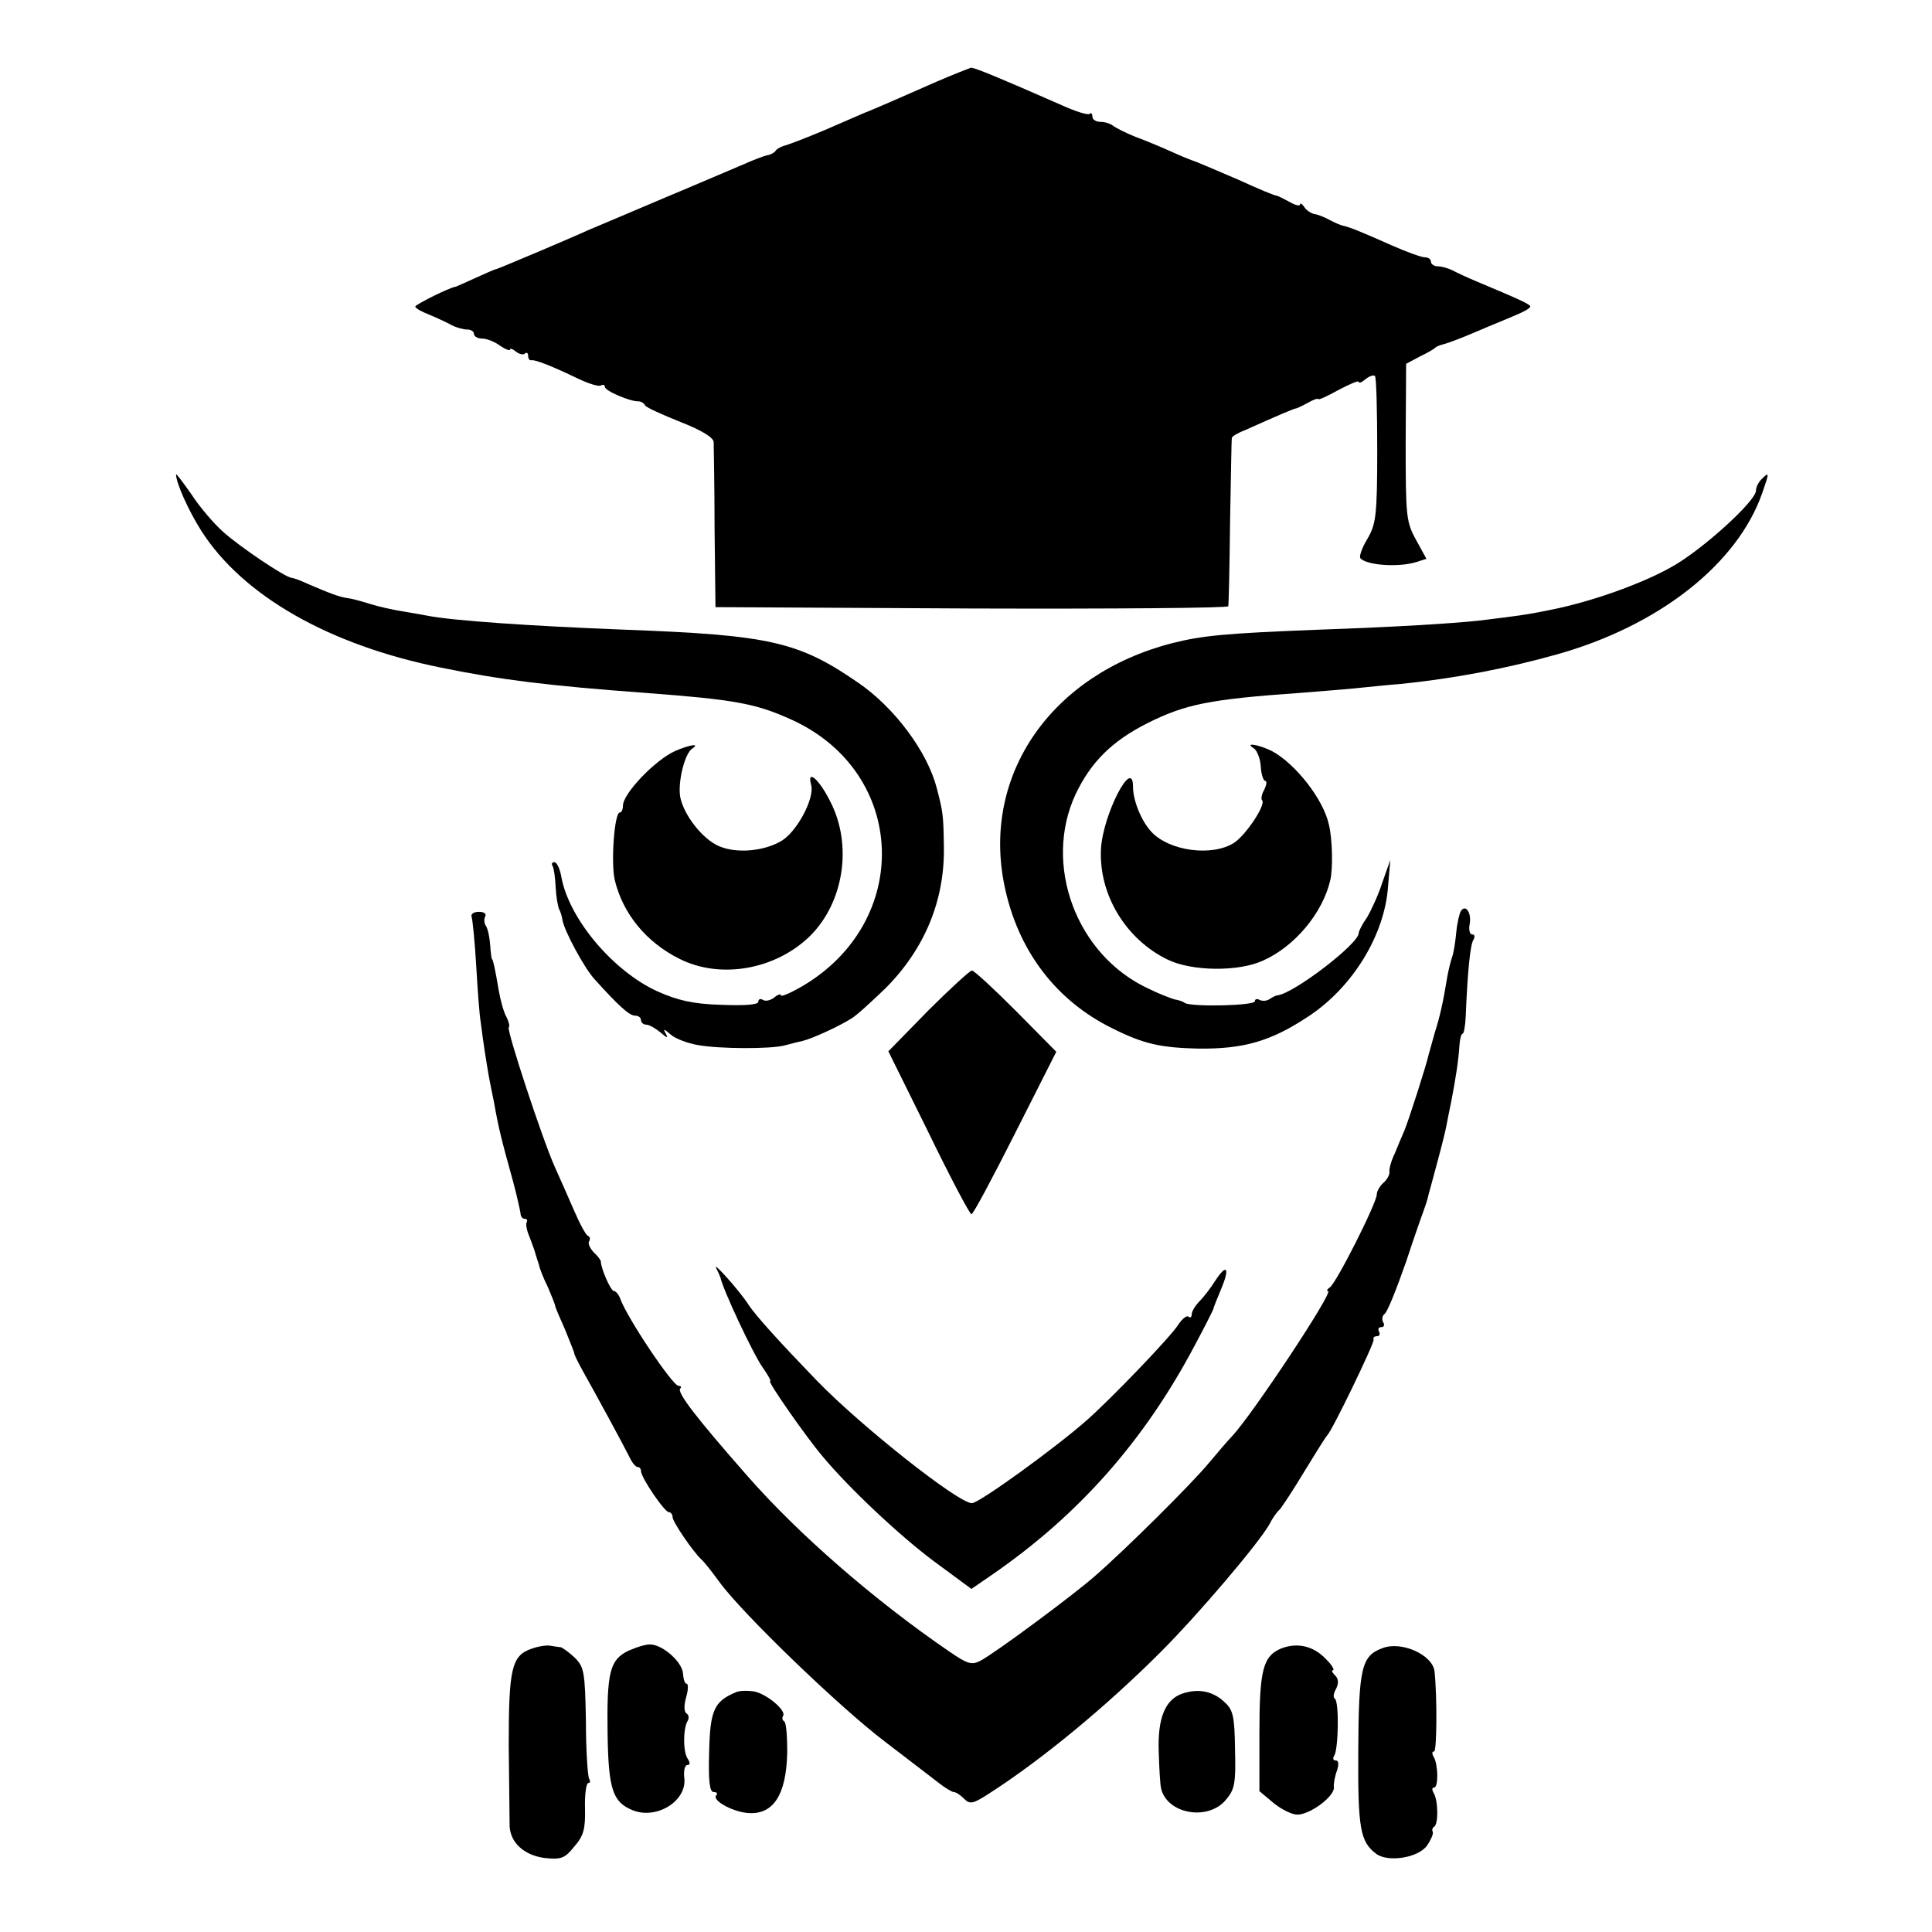 <?xml version="1.0" standalone="no"?>
<!DOCTYPE svg PUBLIC "-//W3C//DTD SVG 20010904//EN"
 "http://www.w3.org/TR/2001/REC-SVG-20010904/DTD/svg10.dtd">
<svg version="1.0" xmlns="http://www.w3.org/2000/svg"
 width="428pt" height="428pt" viewBox="0 0 428 428"
 preserveAspectRatio="xMidYMid meet">
<g transform="translate(0,428) scale(0.1,-0.1)"
fill="#000000" stroke="none">
<path d="M2077 4100 c-38 -17 -85 -37 -105 -46 -21 -9 -46 -20 -57 -24 -11 -5
-51 -22 -90 -39 -38 -16 -77 -31 -85 -33 -8 -2 -18 -7 -21 -11 -3 -5 -12 -10
-20 -11 -8 -2 -32 -11 -54 -21 -22 -9 -98 -42 -170 -72 -71 -30 -148 -63 -170
-72 -46 -21 -198 -85 -205 -87 -3 0 -23 -9 -45 -19 -22 -10 -42 -19 -45 -20
-15 -2 -90 -40 -90 -44 0 -4 15 -12 33 -19 17 -7 40 -18 49 -23 10 -5 25 -9
33 -9 8 0 15 -4 15 -10 0 -5 8 -10 18 -10 10 0 28 -7 40 -16 12 -8 22 -12 22
-8 0 3 6 1 13 -5 8 -6 17 -8 20 -4 4 3 7 1 7 -5 0 -7 3 -11 8 -10 8 1 43 -12
103 -41 23 -11 46 -18 50 -15 5 3 9 1 9 -3 0 -9 57 -33 74 -32 5 0 12 -3 15
-9 3 -5 39 -21 79 -37 46 -18 72 -34 73 -44 0 -9 2 -95 2 -191 l2 -175 568 -3
c312 -1 568 1 568 5 1 5 3 89 4 188 2 99 3 182 4 185 0 3 13 11 29 17 71 32
107 47 112 48 3 0 15 6 28 13 12 7 22 10 22 8 0 -3 20 6 45 20 25 13 45 22 45
18 0 -4 7 -1 15 6 9 7 18 10 21 7 3 -3 5 -77 5 -165 0 -145 -3 -164 -22 -196
-12 -20 -19 -40 -15 -43 15 -16 87 -20 124 -8 l22 7 -23 42 c-22 40 -23 52
-23 216 l1 174 30 16 c17 8 32 17 35 20 3 3 12 6 20 8 8 2 40 14 70 27 30 13
70 29 88 37 17 7 32 15 32 19 0 5 -27 17 -120 56 -19 8 -43 19 -52 24 -10 5
-25 9 -33 9 -8 0 -15 5 -15 10 0 6 -6 10 -14 10 -7 0 -40 12 -72 26 -65 29
-94 41 -109 44 -5 1 -19 7 -30 13 -11 6 -26 12 -34 13 -8 2 -18 9 -22 16 -5 7
-9 9 -9 5 0 -4 -10 -2 -22 5 -13 7 -25 13 -28 14 -8 1 -41 15 -87 36 -47 20
-95 41 -103 43 -3 1 -23 9 -45 19 -22 10 -58 25 -80 33 -22 9 -44 20 -50 25
-5 4 -17 8 -27 8 -10 0 -18 5 -18 12 0 6 -3 9 -6 6 -3 -4 -31 5 -62 19 -139
61 -192 83 -201 83 -3 -1 -37 -14 -74 -30z"/>
<path d="M390 3229 c0 -19 28 -81 56 -125 92 -144 283 -253 531 -303 132 -27
236 -40 453 -56 198 -15 244 -23 325 -60 255 -117 267 -446 22 -590 -26 -15
-47 -24 -47 -20 0 4 -7 2 -15 -5 -8 -6 -19 -9 -25 -5 -5 3 -10 2 -10 -4 0 -7
-30 -9 -83 -7 -63 2 -96 10 -141 30 -98 45 -194 159 -212 251 -3 19 -10 35
-16 35 -5 0 -7 -4 -4 -8 3 -5 6 -26 7 -48 1 -21 5 -43 8 -49 3 -5 6 -16 7 -23
4 -24 47 -104 70 -130 54 -60 78 -82 91 -82 7 0 13 -4 13 -10 0 -5 5 -10 12
-10 6 0 20 -8 31 -17 15 -13 18 -14 12 -3 -7 12 -4 11 11 -2 10 -9 37 -19 59
-23 50 -9 163 -9 193 -1 12 3 30 8 40 10 21 5 80 32 107 49 11 6 46 38 78 69
86 87 130 194 128 312 -1 72 -2 77 -16 131 -21 80 -93 177 -173 232 -133 92
-197 106 -517 118 -207 8 -383 20 -438 31 -12 2 -38 7 -57 10 -19 3 -51 10
-70 16 -19 6 -41 12 -50 13 -16 2 -36 9 -87 31 -17 8 -34 14 -37 14 -13 0
-117 70 -153 103 -19 17 -51 54 -69 82 -19 27 -34 47 -34 44z"/>
<path d="M3902 3218 c-7 -7 -12 -18 -12 -25 0 -23 -120 -132 -187 -169 -67
-38 -181 -78 -268 -95 -48 -10 -69 -13 -160 -24 -55 -6 -182 -14 -355 -20
-206 -8 -257 -13 -324 -30 -267 -69 -421 -291 -371 -536 29 -143 113 -255 239
-317 70 -35 107 -43 191 -45 100 -1 160 16 243 71 98 64 170 181 177 289 l5
58 -18 -51 c-9 -28 -25 -62 -34 -77 -10 -14 -18 -30 -18 -34 0 -24 -144 -134
-180 -138 -3 0 -11 -4 -17 -8 -7 -5 -17 -5 -23 -2 -5 3 -10 2 -10 -3 0 -10
-139 -13 -155 -4 -5 4 -16 7 -23 8 -7 2 -34 12 -58 24 -160 74 -234 275 -161
431 34 71 80 117 159 157 84 42 138 53 338 67 36 3 90 7 120 10 30 3 78 8 105
10 115 12 229 33 343 65 226 63 401 200 456 358 16 46 16 48 -2 30z"/>
<path d="M1495 2616 c-44 -20 -115 -94 -115 -121 0 -8 -3 -15 -7 -15 -12 0
-20 -112 -11 -150 18 -74 69 -137 143 -174 91 -46 213 -24 289 50 76 75 95
203 45 299 -25 50 -52 72 -42 36 8 -30 -32 -104 -66 -124 -39 -23 -99 -28
-137 -12 -37 15 -79 69 -87 109 -6 33 10 98 27 108 18 12 -7 8 -39 -6z"/>
<path d="M2778 2622 c7 -5 14 -23 15 -40 1 -18 6 -32 10 -32 4 0 3 -8 -2 -19
-6 -10 -8 -21 -5 -24 9 -9 -35 -76 -62 -94 -48 -31 -144 -19 -184 25 -22 24
-40 69 -40 99 0 68 -67 -62 -71 -138 -5 -101 55 -200 148 -245 54 -26 157 -27
211 -2 70 31 132 105 149 178 6 25 5 90 -3 123 -12 56 -74 135 -126 163 -30
15 -63 20 -40 6z"/>
<path d="M3236 2261 c-3 -5 -8 -26 -10 -47 -2 -22 -6 -46 -9 -54 -3 -8 -8 -28
-11 -45 -9 -56 -17 -90 -27 -121 -5 -17 -11 -40 -14 -50 -5 -23 -43 -142 -54
-169 -5 -11 -14 -33 -21 -50 -8 -16 -13 -35 -12 -41 1 -6 -5 -17 -13 -24 -8
-7 -15 -19 -15 -26 0 -19 -90 -197 -104 -206 -6 -4 -8 -8 -4 -8 14 0 -168
-274 -212 -321 -8 -8 -31 -35 -52 -60 -38 -46 -184 -191 -253 -251 -49 -43
-222 -171 -253 -187 -19 -10 -28 -8 -70 21 -165 113 -333 259 -446 388 -116
132 -157 186 -149 194 3 3 2 6 -4 6 -13 0 -114 151 -129 193 -3 9 -10 17 -14
17 -7 0 -29 50 -29 66 0 2 -7 12 -16 20 -8 9 -13 19 -10 24 3 5 2 10 -2 12 -5
1 -19 28 -32 58 -13 30 -32 73 -42 95 -27 60 -107 303 -102 309 3 2 0 13 -5
23 -6 10 -13 36 -17 58 -8 48 -13 70 -15 70 -1 0 -3 14 -4 30 -1 17 -5 36 -9
43 -5 6 -5 17 -2 22 3 6 -3 10 -14 10 -12 0 -19 -5 -16 -12 2 -7 7 -56 10
-108 3 -52 7 -108 10 -125 2 -16 6 -46 9 -65 3 -19 7 -44 9 -55 2 -11 7 -36
11 -55 11 -62 17 -85 42 -175 9 -33 16 -66 17 -72 0 -7 4 -13 9 -13 5 0 7 -3
5 -7 -3 -5 0 -19 6 -33 5 -14 12 -31 13 -37 2 -7 6 -19 8 -25 1 -7 10 -30 20
-50 9 -21 16 -39 16 -41 0 -3 10 -26 22 -53 11 -27 20 -50 20 -51 -1 -2 8 -20
19 -40 31 -55 90 -164 103 -190 6 -13 14 -23 19 -23 4 0 7 -4 7 -9 0 -14 52
-91 62 -91 4 0 8 -5 8 -11 0 -10 44 -75 64 -94 6 -5 24 -28 40 -50 51 -70 267
-278 366 -353 52 -40 106 -81 120 -92 14 -11 29 -20 33 -20 5 0 15 -7 23 -15
13 -13 20 -11 57 13 115 74 257 191 378 312 85 85 218 242 241 283 6 12 16 27
23 33 6 7 31 45 55 85 25 41 47 76 50 79 11 10 105 205 103 212 -2 5 2 8 8 8
5 0 7 5 4 10 -3 6 -1 10 5 10 6 0 8 5 4 11 -3 6 -2 14 3 18 6 3 27 56 48 116
20 61 40 117 43 125 3 8 6 20 7 25 2 6 10 37 19 70 9 33 18 69 20 80 2 11 7
36 11 55 9 47 16 89 18 123 1 15 4 27 7 27 3 0 6 17 7 38 4 99 10 159 17 170
4 7 3 12 -3 12 -5 0 -8 11 -5 24 4 25 -10 44 -20 27z"/>
<path d="M2056 2041 l-88 -90 89 -180 c48 -99 91 -180 95 -181 4 0 47 81 97
180 l91 180 -89 90 c-49 49 -93 90 -98 90 -4 0 -48 -40 -97 -89z"/>
<path d="M1587 1470 c4 -8 8 -17 9 -20 5 -26 73 -171 94 -200 12 -17 19 -30
16 -30 -6 0 78 -121 116 -166 59 -71 171 -176 246 -232 l84 -62 45 31 c192
132 338 297 450 509 22 41 40 77 41 80 0 3 8 22 17 44 20 47 13 58 -12 20 -10
-16 -26 -37 -35 -46 -10 -10 -18 -23 -18 -30 0 -6 -3 -8 -7 -5 -3 4 -14 -4
-23 -18 -18 -28 -147 -162 -201 -210 -70 -62 -240 -185 -256 -185 -30 0 -245
170 -343 271 -80 83 -135 143 -152 169 -20 31 -82 100 -71 80z"/>
<path d="M1179 628 c-46 -15 -52 -44 -52 -215 1 -87 2 -168 2 -179 2 -37 33
-64 77 -70 37 -4 45 -1 66 25 21 24 25 39 24 85 -1 31 3 56 7 56 5 0 5 4 2 10
-3 5 -7 63 -7 127 -2 110 -4 120 -25 141 -13 12 -27 22 -31 23 -4 0 -14 2 -22
3 -8 2 -27 -1 -41 -6z"/>
<path d="M1392 623 c-41 -20 -48 -47 -46 -185 2 -121 11 -150 55 -168 53 -22
121 20 115 71 -2 16 1 29 7 29 6 0 6 5 1 13 -11 14 -11 67 -1 84 4 6 3 14 -2
17 -6 4 -6 18 -1 36 5 17 5 30 1 30 -4 0 -7 10 -8 23 -2 25 -43 62 -71 64 -10
1 -32 -6 -50 -14z"/>
<path d="M2838 628 c-40 -17 -48 -47 -48 -188 l0 -128 31 -26 c17 -14 41 -26
53 -26 28 0 82 40 81 60 -1 8 2 25 7 38 4 13 4 22 -3 22 -6 0 -7 5 -3 11 9 15
11 120 1 126 -4 2 -3 12 3 22 6 12 5 22 -2 29 -7 7 -9 12 -5 12 4 0 -2 11 -15
24 -28 30 -64 38 -100 24z"/>
<path d="M3063 629 c-47 -17 -53 -44 -54 -227 -1 -173 4 -202 40 -229 26 -19
92 -9 112 18 9 13 15 27 13 31 -2 3 -1 9 3 11 10 6 9 59 -1 75 -4 7 -4 12 1
12 10 0 9 52 -1 68 -4 7 -4 12 1 12 6 0 7 119 1 177 -4 37 -73 68 -115 52z"/>
<path d="M1630 531 c-48 -20 -57 -40 -59 -132 -2 -64 1 -89 10 -89 7 0 9 -3 6
-7 -11 -10 32 -35 66 -39 59 -7 89 38 91 134 0 35 -2 66 -7 69 -4 2 -5 8 -2
12 7 12 -37 49 -65 54 -14 2 -32 2 -40 -2z"/>
<path d="M2619 528 c-38 -13 -55 -55 -52 -130 1 -34 3 -70 5 -79 12 -57 103
-74 143 -27 20 23 23 36 21 112 -1 73 -4 88 -23 105 -26 25 -59 31 -94 19z"/>
</g>
</svg>
